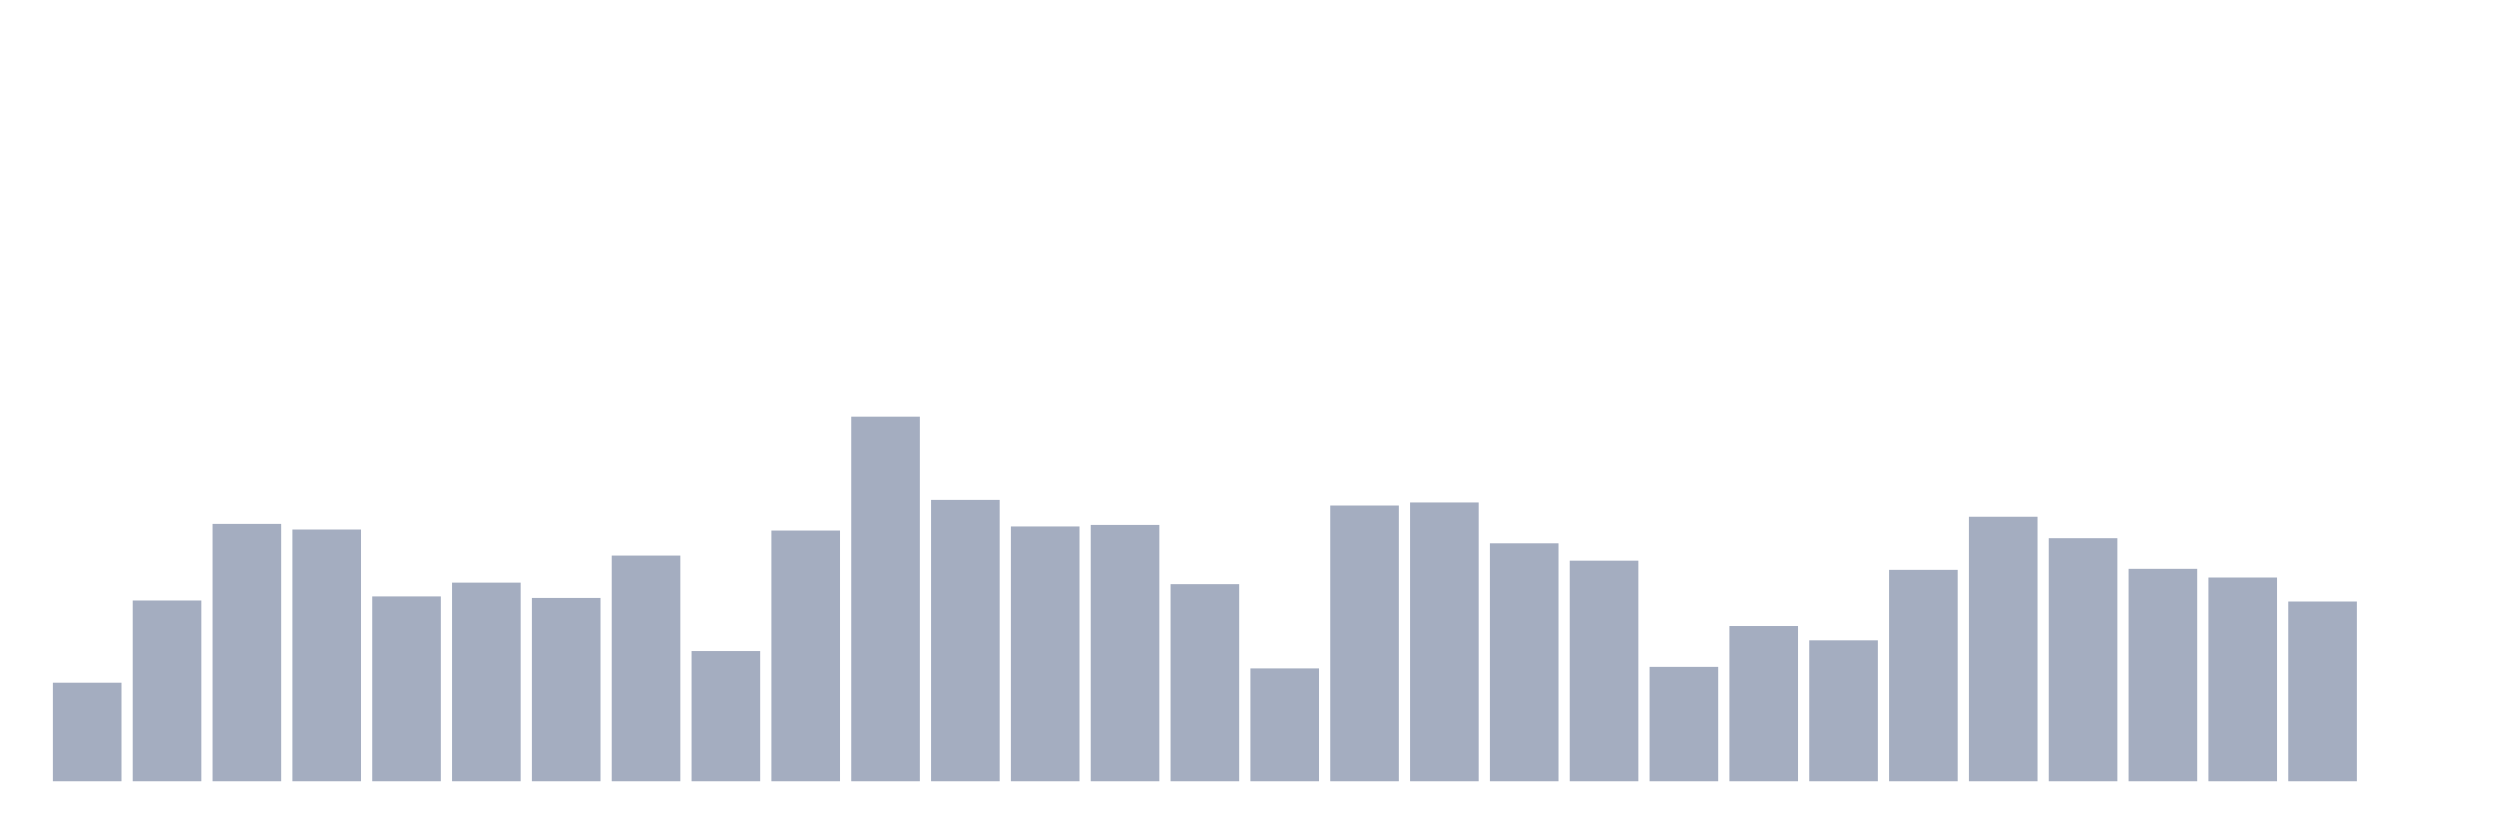 <svg xmlns="http://www.w3.org/2000/svg" viewBox="0 0 480 160"><g transform="translate(10,10)"><rect class="bar" x="0.153" width="13.175" y="121.078" height="18.922" fill="rgb(164,173,192)"></rect><rect class="bar" x="15.482" width="13.175" y="105.294" height="34.706" fill="rgb(164,173,192)"></rect><rect class="bar" x="30.81" width="13.175" y="90.588" height="49.412" fill="rgb(164,173,192)"></rect><rect class="bar" x="46.138" width="13.175" y="91.667" height="48.333" fill="rgb(164,173,192)"></rect><rect class="bar" x="61.466" width="13.175" y="104.51" height="35.49" fill="rgb(164,173,192)"></rect><rect class="bar" x="76.794" width="13.175" y="101.863" height="38.137" fill="rgb(164,173,192)"></rect><rect class="bar" x="92.123" width="13.175" y="104.804" height="35.196" fill="rgb(164,173,192)"></rect><rect class="bar" x="107.451" width="13.175" y="96.667" height="43.333" fill="rgb(164,173,192)"></rect><rect class="bar" x="122.779" width="13.175" y="115" height="25" fill="rgb(164,173,192)"></rect><rect class="bar" x="138.107" width="13.175" y="91.863" height="48.137" fill="rgb(164,173,192)"></rect><rect class="bar" x="153.436" width="13.175" y="70" height="70" fill="rgb(164,173,192)"></rect><rect class="bar" x="168.764" width="13.175" y="85.98" height="54.02" fill="rgb(164,173,192)"></rect><rect class="bar" x="184.092" width="13.175" y="91.078" height="48.922" fill="rgb(164,173,192)"></rect><rect class="bar" x="199.42" width="13.175" y="90.784" height="49.216" fill="rgb(164,173,192)"></rect><rect class="bar" x="214.748" width="13.175" y="102.157" height="37.843" fill="rgb(164,173,192)"></rect><rect class="bar" x="230.077" width="13.175" y="118.333" height="21.667" fill="rgb(164,173,192)"></rect><rect class="bar" x="245.405" width="13.175" y="87.059" height="52.941" fill="rgb(164,173,192)"></rect><rect class="bar" x="260.733" width="13.175" y="86.471" height="53.529" fill="rgb(164,173,192)"></rect><rect class="bar" x="276.061" width="13.175" y="94.314" height="45.686" fill="rgb(164,173,192)"></rect><rect class="bar" x="291.39" width="13.175" y="97.647" height="42.353" fill="rgb(164,173,192)"></rect><rect class="bar" x="306.718" width="13.175" y="118.039" height="21.961" fill="rgb(164,173,192)"></rect><rect class="bar" x="322.046" width="13.175" y="110.196" height="29.804" fill="rgb(164,173,192)"></rect><rect class="bar" x="337.374" width="13.175" y="112.941" height="27.059" fill="rgb(164,173,192)"></rect><rect class="bar" x="352.702" width="13.175" y="99.412" height="40.588" fill="rgb(164,173,192)"></rect><rect class="bar" x="368.031" width="13.175" y="89.216" height="50.784" fill="rgb(164,173,192)"></rect><rect class="bar" x="383.359" width="13.175" y="93.333" height="46.667" fill="rgb(164,173,192)"></rect><rect class="bar" x="398.687" width="13.175" y="99.216" height="40.784" fill="rgb(164,173,192)"></rect><rect class="bar" x="414.015" width="13.175" y="100.882" height="39.118" fill="rgb(164,173,192)"></rect><rect class="bar" x="429.344" width="13.175" y="105.49" height="34.51" fill="rgb(164,173,192)"></rect><rect class="bar" x="444.672" width="13.175" y="140" height="0" fill="rgb(164,173,192)"></rect></g></svg>